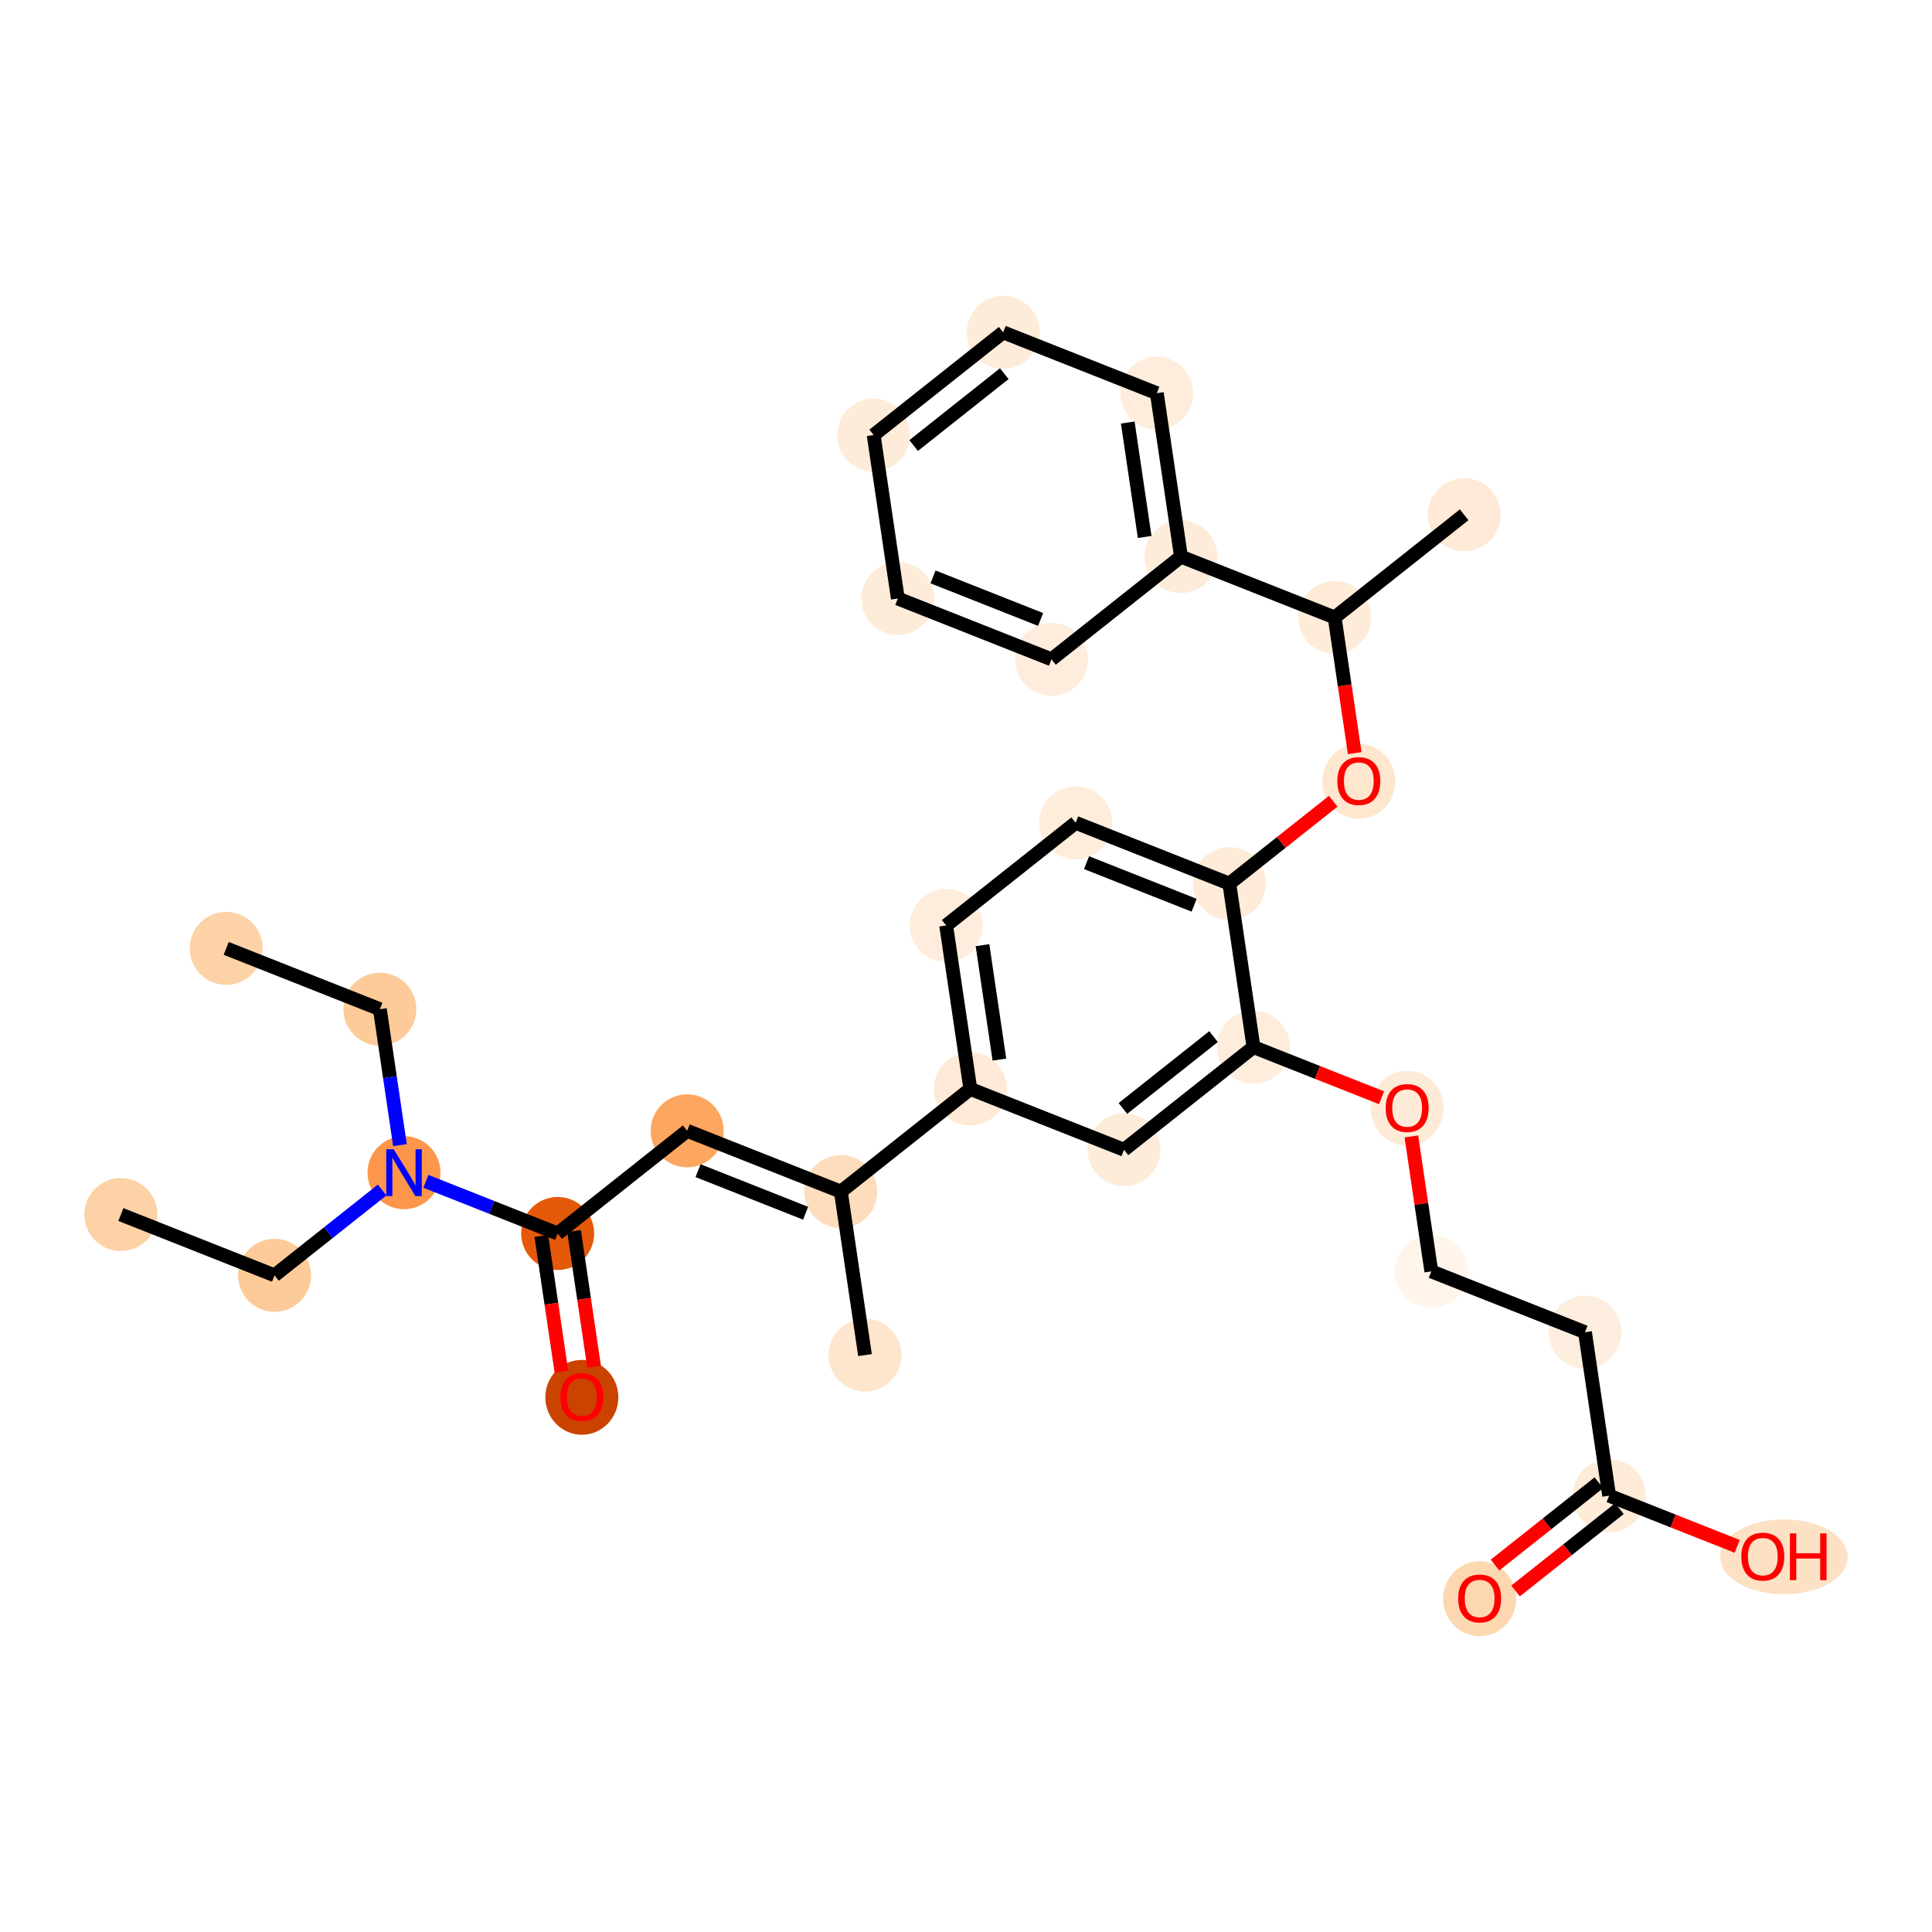 <?xml version='1.0' encoding='iso-8859-1'?>
<svg version='1.1' baseProfile='full'
              xmlns='http://www.w3.org/2000/svg'
                      xmlns:rdkit='http://www.rdkit.org/xml'
                      xmlns:xlink='http://www.w3.org/1999/xlink'
                  xml:space='preserve'
width='280px' height='280px' viewBox='0 0 280 280'>
<!-- END OF HEADER -->
<rect style='opacity:1.0;fill:#FFFFFF;stroke:none' width='280' height='280' x='0' y='0'> </rect>
<ellipse cx='17.517' cy='176.019' rx='4.79' ry='4.79'  style='fill:#FDD2A7;fill-rule:evenodd;stroke:#FDD2A7;stroke-width:1.0px;stroke-linecap:butt;stroke-linejoin:miter;stroke-opacity:1' />
<ellipse cx='39.787' cy='184.832' rx='4.79' ry='4.79'  style='fill:#FDCB9A;fill-rule:evenodd;stroke:#FDCB9A;stroke-width:1.0px;stroke-linecap:butt;stroke-linejoin:miter;stroke-opacity:1' />
<ellipse cx='58.554' cy='169.952' rx='4.79' ry='4.796'  style='fill:#FD964A;fill-rule:evenodd;stroke:#FD964A;stroke-width:1.0px;stroke-linecap:butt;stroke-linejoin:miter;stroke-opacity:1' />
<ellipse cx='55.052' cy='146.259' rx='4.79' ry='4.79'  style='fill:#FDCB9A;fill-rule:evenodd;stroke:#FDCB9A;stroke-width:1.0px;stroke-linecap:butt;stroke-linejoin:miter;stroke-opacity:1' />
<ellipse cx='32.782' cy='137.446' rx='4.79' ry='4.79'  style='fill:#FDD2A7;fill-rule:evenodd;stroke:#FDD2A7;stroke-width:1.0px;stroke-linecap:butt;stroke-linejoin:miter;stroke-opacity:1' />
<ellipse cx='80.824' cy='178.765' rx='4.79' ry='4.79'  style='fill:#E5590A;fill-rule:evenodd;stroke:#E5590A;stroke-width:1.0px;stroke-linecap:butt;stroke-linejoin:miter;stroke-opacity:1' />
<ellipse cx='84.327' cy='202.511' rx='4.79' ry='4.925'  style='fill:#CB4301;fill-rule:evenodd;stroke:#CB4301;stroke-width:1.0px;stroke-linecap:butt;stroke-linejoin:miter;stroke-opacity:1' />
<ellipse cx='99.591' cy='163.886' rx='4.79' ry='4.79'  style='fill:#FDA660;fill-rule:evenodd;stroke:#FDA660;stroke-width:1.0px;stroke-linecap:butt;stroke-linejoin:miter;stroke-opacity:1' />
<ellipse cx='121.861' cy='172.699' rx='4.79' ry='4.79'  style='fill:#FDDDBD;fill-rule:evenodd;stroke:#FDDDBD;stroke-width:1.0px;stroke-linecap:butt;stroke-linejoin:miter;stroke-opacity:1' />
<ellipse cx='125.364' cy='196.392' rx='4.79' ry='4.79'  style='fill:#FEE6CE;fill-rule:evenodd;stroke:#FEE6CE;stroke-width:1.0px;stroke-linecap:butt;stroke-linejoin:miter;stroke-opacity:1' />
<ellipse cx='140.629' cy='157.819' rx='4.79' ry='4.79'  style='fill:#FEEAD6;fill-rule:evenodd;stroke:#FEEAD6;stroke-width:1.0px;stroke-linecap:butt;stroke-linejoin:miter;stroke-opacity:1' />
<ellipse cx='137.126' cy='134.126' rx='4.79' ry='4.79'  style='fill:#FEEDDC;fill-rule:evenodd;stroke:#FEEDDC;stroke-width:1.0px;stroke-linecap:butt;stroke-linejoin:miter;stroke-opacity:1' />
<ellipse cx='155.893' cy='119.247' rx='4.79' ry='4.79'  style='fill:#FEEDDB;fill-rule:evenodd;stroke:#FEEDDB;stroke-width:1.0px;stroke-linecap:butt;stroke-linejoin:miter;stroke-opacity:1' />
<ellipse cx='178.163' cy='128.06' rx='4.79' ry='4.79'  style='fill:#FEECD9;fill-rule:evenodd;stroke:#FEECD9;stroke-width:1.0px;stroke-linecap:butt;stroke-linejoin:miter;stroke-opacity:1' />
<ellipse cx='196.93' cy='113.233' rx='4.79' ry='4.925'  style='fill:#FEE6CF;fill-rule:evenodd;stroke:#FEE6CF;stroke-width:1.0px;stroke-linecap:butt;stroke-linejoin:miter;stroke-opacity:1' />
<ellipse cx='193.428' cy='89.487' rx='4.79' ry='4.79'  style='fill:#FEECD9;fill-rule:evenodd;stroke:#FEECD9;stroke-width:1.0px;stroke-linecap:butt;stroke-linejoin:miter;stroke-opacity:1' />
<ellipse cx='212.195' cy='74.608' rx='4.79' ry='4.79'  style='fill:#FEEAD6;fill-rule:evenodd;stroke:#FEEAD6;stroke-width:1.0px;stroke-linecap:butt;stroke-linejoin:miter;stroke-opacity:1' />
<ellipse cx='171.158' cy='80.674' rx='4.79' ry='4.79'  style='fill:#FEECDA;fill-rule:evenodd;stroke:#FEECDA;stroke-width:1.0px;stroke-linecap:butt;stroke-linejoin:miter;stroke-opacity:1' />
<ellipse cx='167.656' cy='56.982' rx='4.79' ry='4.79'  style='fill:#FEEDDC;fill-rule:evenodd;stroke:#FEEDDC;stroke-width:1.0px;stroke-linecap:butt;stroke-linejoin:miter;stroke-opacity:1' />
<ellipse cx='145.386' cy='48.168' rx='4.79' ry='4.79'  style='fill:#FEECDA;fill-rule:evenodd;stroke:#FEECDA;stroke-width:1.0px;stroke-linecap:butt;stroke-linejoin:miter;stroke-opacity:1' />
<ellipse cx='126.619' cy='63.048' rx='4.79' ry='4.79'  style='fill:#FEECDA;fill-rule:evenodd;stroke:#FEECDA;stroke-width:1.0px;stroke-linecap:butt;stroke-linejoin:miter;stroke-opacity:1' />
<ellipse cx='130.121' cy='86.741' rx='4.79' ry='4.79'  style='fill:#FEECDA;fill-rule:evenodd;stroke:#FEECDA;stroke-width:1.0px;stroke-linecap:butt;stroke-linejoin:miter;stroke-opacity:1' />
<ellipse cx='152.391' cy='95.554' rx='4.79' ry='4.79'  style='fill:#FEEDDC;fill-rule:evenodd;stroke:#FEEDDC;stroke-width:1.0px;stroke-linecap:butt;stroke-linejoin:miter;stroke-opacity:1' />
<ellipse cx='181.666' cy='151.753' rx='4.79' ry='4.79'  style='fill:#FEEDDC;fill-rule:evenodd;stroke:#FEEDDC;stroke-width:1.0px;stroke-linecap:butt;stroke-linejoin:miter;stroke-opacity:1' />
<ellipse cx='203.935' cy='160.618' rx='4.79' ry='4.925'  style='fill:#FEEBD7;fill-rule:evenodd;stroke:#FEEBD7;stroke-width:1.0px;stroke-linecap:butt;stroke-linejoin:miter;stroke-opacity:1' />
<ellipse cx='207.438' cy='184.259' rx='4.79' ry='4.79'  style='fill:#FFF5EB;fill-rule:evenodd;stroke:#FFF5EB;stroke-width:1.0px;stroke-linecap:butt;stroke-linejoin:miter;stroke-opacity:1' />
<ellipse cx='229.708' cy='193.072' rx='4.79' ry='4.79'  style='fill:#FEEEDF;fill-rule:evenodd;stroke:#FEEEDF;stroke-width:1.0px;stroke-linecap:butt;stroke-linejoin:miter;stroke-opacity:1' />
<ellipse cx='233.21' cy='216.764' rx='4.79' ry='4.79'  style='fill:#FEEBD8;fill-rule:evenodd;stroke:#FEEBD8;stroke-width:1.0px;stroke-linecap:butt;stroke-linejoin:miter;stroke-opacity:1' />
<ellipse cx='214.443' cy='231.697' rx='4.79' ry='4.925'  style='fill:#FDD7B0;fill-rule:evenodd;stroke:#FDD7B0;stroke-width:1.0px;stroke-linecap:butt;stroke-linejoin:miter;stroke-opacity:1' />
<ellipse cx='258.541' cy='225.63' rx='8.732' ry='4.925'  style='fill:#FDE1C4;fill-rule:evenodd;stroke:#FDE1C4;stroke-width:1.0px;stroke-linecap:butt;stroke-linejoin:miter;stroke-opacity:1' />
<ellipse cx='162.898' cy='166.632' rx='4.79' ry='4.79'  style='fill:#FEECDA;fill-rule:evenodd;stroke:#FEECDA;stroke-width:1.0px;stroke-linecap:butt;stroke-linejoin:miter;stroke-opacity:1' />
<path class='bond-0 atom-0 atom-1' d='M 17.517,176.019 L 39.787,184.832' style='fill:none;fill-rule:evenodd;stroke:#000000;stroke-width:2.0px;stroke-linecap:butt;stroke-linejoin:miter;stroke-opacity:1' />
<path class='bond-1 atom-1 atom-2' d='M 39.787,184.832 L 47.585,178.649' style='fill:none;fill-rule:evenodd;stroke:#000000;stroke-width:2.0px;stroke-linecap:butt;stroke-linejoin:miter;stroke-opacity:1' />
<path class='bond-1 atom-1 atom-2' d='M 47.585,178.649 L 55.383,172.466' style='fill:none;fill-rule:evenodd;stroke:#0000FF;stroke-width:2.0px;stroke-linecap:butt;stroke-linejoin:miter;stroke-opacity:1' />
<path class='bond-2 atom-2 atom-3' d='M 57.965,165.962 L 56.508,156.111' style='fill:none;fill-rule:evenodd;stroke:#0000FF;stroke-width:2.0px;stroke-linecap:butt;stroke-linejoin:miter;stroke-opacity:1' />
<path class='bond-2 atom-2 atom-3' d='M 56.508,156.111 L 55.052,146.259' style='fill:none;fill-rule:evenodd;stroke:#000000;stroke-width:2.0px;stroke-linecap:butt;stroke-linejoin:miter;stroke-opacity:1' />
<path class='bond-4 atom-2 atom-5' d='M 61.725,171.207 L 71.275,174.986' style='fill:none;fill-rule:evenodd;stroke:#0000FF;stroke-width:2.0px;stroke-linecap:butt;stroke-linejoin:miter;stroke-opacity:1' />
<path class='bond-4 atom-2 atom-5' d='M 71.275,174.986 L 80.824,178.765' style='fill:none;fill-rule:evenodd;stroke:#000000;stroke-width:2.0px;stroke-linecap:butt;stroke-linejoin:miter;stroke-opacity:1' />
<path class='bond-3 atom-3 atom-4' d='M 55.052,146.259 L 32.782,137.446' style='fill:none;fill-rule:evenodd;stroke:#000000;stroke-width:2.0px;stroke-linecap:butt;stroke-linejoin:miter;stroke-opacity:1' />
<path class='bond-5 atom-5 atom-6' d='M 78.455,179.116 L 79.908,188.948' style='fill:none;fill-rule:evenodd;stroke:#000000;stroke-width:2.0px;stroke-linecap:butt;stroke-linejoin:miter;stroke-opacity:1' />
<path class='bond-5 atom-5 atom-6' d='M 79.908,188.948 L 81.362,198.78' style='fill:none;fill-rule:evenodd;stroke:#FF0000;stroke-width:2.0px;stroke-linecap:butt;stroke-linejoin:miter;stroke-opacity:1' />
<path class='bond-5 atom-5 atom-6' d='M 83.194,178.415 L 84.647,188.247' style='fill:none;fill-rule:evenodd;stroke:#000000;stroke-width:2.0px;stroke-linecap:butt;stroke-linejoin:miter;stroke-opacity:1' />
<path class='bond-5 atom-5 atom-6' d='M 84.647,188.247 L 86.1,198.079' style='fill:none;fill-rule:evenodd;stroke:#FF0000;stroke-width:2.0px;stroke-linecap:butt;stroke-linejoin:miter;stroke-opacity:1' />
<path class='bond-6 atom-5 atom-7' d='M 80.824,178.765 L 99.591,163.886' style='fill:none;fill-rule:evenodd;stroke:#000000;stroke-width:2.0px;stroke-linecap:butt;stroke-linejoin:miter;stroke-opacity:1' />
<path class='bond-7 atom-7 atom-8' d='M 99.591,163.886 L 121.861,172.699' style='fill:none;fill-rule:evenodd;stroke:#000000;stroke-width:2.0px;stroke-linecap:butt;stroke-linejoin:miter;stroke-opacity:1' />
<path class='bond-7 atom-7 atom-8' d='M 101.169,169.662 L 116.758,175.831' style='fill:none;fill-rule:evenodd;stroke:#000000;stroke-width:2.0px;stroke-linecap:butt;stroke-linejoin:miter;stroke-opacity:1' />
<path class='bond-8 atom-8 atom-9' d='M 121.861,172.699 L 125.364,196.392' style='fill:none;fill-rule:evenodd;stroke:#000000;stroke-width:2.0px;stroke-linecap:butt;stroke-linejoin:miter;stroke-opacity:1' />
<path class='bond-9 atom-8 atom-10' d='M 121.861,172.699 L 140.629,157.819' style='fill:none;fill-rule:evenodd;stroke:#000000;stroke-width:2.0px;stroke-linecap:butt;stroke-linejoin:miter;stroke-opacity:1' />
<path class='bond-10 atom-10 atom-11' d='M 140.629,157.819 L 137.126,134.126' style='fill:none;fill-rule:evenodd;stroke:#000000;stroke-width:2.0px;stroke-linecap:butt;stroke-linejoin:miter;stroke-opacity:1' />
<path class='bond-10 atom-10 atom-11' d='M 144.842,153.565 L 142.39,136.98' style='fill:none;fill-rule:evenodd;stroke:#000000;stroke-width:2.0px;stroke-linecap:butt;stroke-linejoin:miter;stroke-opacity:1' />
<path class='bond-30 atom-30 atom-10' d='M 162.898,166.632 L 140.629,157.819' style='fill:none;fill-rule:evenodd;stroke:#000000;stroke-width:2.0px;stroke-linecap:butt;stroke-linejoin:miter;stroke-opacity:1' />
<path class='bond-11 atom-11 atom-12' d='M 137.126,134.126 L 155.893,119.247' style='fill:none;fill-rule:evenodd;stroke:#000000;stroke-width:2.0px;stroke-linecap:butt;stroke-linejoin:miter;stroke-opacity:1' />
<path class='bond-12 atom-12 atom-13' d='M 155.893,119.247 L 178.163,128.06' style='fill:none;fill-rule:evenodd;stroke:#000000;stroke-width:2.0px;stroke-linecap:butt;stroke-linejoin:miter;stroke-opacity:1' />
<path class='bond-12 atom-12 atom-13' d='M 157.471,125.023 L 173.06,131.192' style='fill:none;fill-rule:evenodd;stroke:#000000;stroke-width:2.0px;stroke-linecap:butt;stroke-linejoin:miter;stroke-opacity:1' />
<path class='bond-13 atom-13 atom-14' d='M 178.163,128.06 L 185.691,122.092' style='fill:none;fill-rule:evenodd;stroke:#000000;stroke-width:2.0px;stroke-linecap:butt;stroke-linejoin:miter;stroke-opacity:1' />
<path class='bond-13 atom-13 atom-14' d='M 185.691,122.092 L 193.218,116.124' style='fill:none;fill-rule:evenodd;stroke:#FF0000;stroke-width:2.0px;stroke-linecap:butt;stroke-linejoin:miter;stroke-opacity:1' />
<path class='bond-22 atom-13 atom-23' d='M 178.163,128.06 L 181.666,151.753' style='fill:none;fill-rule:evenodd;stroke:#000000;stroke-width:2.0px;stroke-linecap:butt;stroke-linejoin:miter;stroke-opacity:1' />
<path class='bond-14 atom-14 atom-15' d='M 196.335,109.152 L 194.881,99.32' style='fill:none;fill-rule:evenodd;stroke:#FF0000;stroke-width:2.0px;stroke-linecap:butt;stroke-linejoin:miter;stroke-opacity:1' />
<path class='bond-14 atom-14 atom-15' d='M 194.881,99.32 L 193.428,89.487' style='fill:none;fill-rule:evenodd;stroke:#000000;stroke-width:2.0px;stroke-linecap:butt;stroke-linejoin:miter;stroke-opacity:1' />
<path class='bond-15 atom-15 atom-16' d='M 193.428,89.487 L 212.195,74.608' style='fill:none;fill-rule:evenodd;stroke:#000000;stroke-width:2.0px;stroke-linecap:butt;stroke-linejoin:miter;stroke-opacity:1' />
<path class='bond-16 atom-15 atom-17' d='M 193.428,89.487 L 171.158,80.674' style='fill:none;fill-rule:evenodd;stroke:#000000;stroke-width:2.0px;stroke-linecap:butt;stroke-linejoin:miter;stroke-opacity:1' />
<path class='bond-17 atom-17 atom-18' d='M 171.158,80.674 L 167.656,56.982' style='fill:none;fill-rule:evenodd;stroke:#000000;stroke-width:2.0px;stroke-linecap:butt;stroke-linejoin:miter;stroke-opacity:1' />
<path class='bond-17 atom-17 atom-18' d='M 165.894,77.821 L 163.443,61.236' style='fill:none;fill-rule:evenodd;stroke:#000000;stroke-width:2.0px;stroke-linecap:butt;stroke-linejoin:miter;stroke-opacity:1' />
<path class='bond-31 atom-22 atom-17' d='M 152.391,95.554 L 171.158,80.674' style='fill:none;fill-rule:evenodd;stroke:#000000;stroke-width:2.0px;stroke-linecap:butt;stroke-linejoin:miter;stroke-opacity:1' />
<path class='bond-18 atom-18 atom-19' d='M 167.656,56.982 L 145.386,48.168' style='fill:none;fill-rule:evenodd;stroke:#000000;stroke-width:2.0px;stroke-linecap:butt;stroke-linejoin:miter;stroke-opacity:1' />
<path class='bond-19 atom-19 atom-20' d='M 145.386,48.168 L 126.619,63.048' style='fill:none;fill-rule:evenodd;stroke:#000000;stroke-width:2.0px;stroke-linecap:butt;stroke-linejoin:miter;stroke-opacity:1' />
<path class='bond-19 atom-19 atom-20' d='M 145.547,54.154 L 132.41,64.57' style='fill:none;fill-rule:evenodd;stroke:#000000;stroke-width:2.0px;stroke-linecap:butt;stroke-linejoin:miter;stroke-opacity:1' />
<path class='bond-20 atom-20 atom-21' d='M 126.619,63.048 L 130.121,86.741' style='fill:none;fill-rule:evenodd;stroke:#000000;stroke-width:2.0px;stroke-linecap:butt;stroke-linejoin:miter;stroke-opacity:1' />
<path class='bond-21 atom-21 atom-22' d='M 130.121,86.741 L 152.391,95.554' style='fill:none;fill-rule:evenodd;stroke:#000000;stroke-width:2.0px;stroke-linecap:butt;stroke-linejoin:miter;stroke-opacity:1' />
<path class='bond-21 atom-21 atom-22' d='M 135.224,83.609 L 150.813,89.778' style='fill:none;fill-rule:evenodd;stroke:#000000;stroke-width:2.0px;stroke-linecap:butt;stroke-linejoin:miter;stroke-opacity:1' />
<path class='bond-23 atom-23 atom-24' d='M 181.666,151.753 L 190.944,155.425' style='fill:none;fill-rule:evenodd;stroke:#000000;stroke-width:2.0px;stroke-linecap:butt;stroke-linejoin:miter;stroke-opacity:1' />
<path class='bond-23 atom-23 atom-24' d='M 190.944,155.425 L 200.223,159.097' style='fill:none;fill-rule:evenodd;stroke:#FF0000;stroke-width:2.0px;stroke-linecap:butt;stroke-linejoin:miter;stroke-opacity:1' />
<path class='bond-29 atom-23 atom-30' d='M 181.666,151.753 L 162.898,166.632' style='fill:none;fill-rule:evenodd;stroke:#000000;stroke-width:2.0px;stroke-linecap:butt;stroke-linejoin:miter;stroke-opacity:1' />
<path class='bond-29 atom-23 atom-30' d='M 175.875,150.231 L 162.738,160.647' style='fill:none;fill-rule:evenodd;stroke:#000000;stroke-width:2.0px;stroke-linecap:butt;stroke-linejoin:miter;stroke-opacity:1' />
<path class='bond-24 atom-24 atom-25' d='M 204.547,164.7 L 205.992,174.479' style='fill:none;fill-rule:evenodd;stroke:#FF0000;stroke-width:2.0px;stroke-linecap:butt;stroke-linejoin:miter;stroke-opacity:1' />
<path class='bond-24 atom-24 atom-25' d='M 205.992,174.479 L 207.438,184.259' style='fill:none;fill-rule:evenodd;stroke:#000000;stroke-width:2.0px;stroke-linecap:butt;stroke-linejoin:miter;stroke-opacity:1' />
<path class='bond-25 atom-25 atom-26' d='M 207.438,184.259 L 229.708,193.072' style='fill:none;fill-rule:evenodd;stroke:#000000;stroke-width:2.0px;stroke-linecap:butt;stroke-linejoin:miter;stroke-opacity:1' />
<path class='bond-26 atom-26 atom-27' d='M 229.708,193.072 L 233.21,216.764' style='fill:none;fill-rule:evenodd;stroke:#000000;stroke-width:2.0px;stroke-linecap:butt;stroke-linejoin:miter;stroke-opacity:1' />
<path class='bond-27 atom-27 atom-28' d='M 231.722,214.888 L 224.195,220.856' style='fill:none;fill-rule:evenodd;stroke:#000000;stroke-width:2.0px;stroke-linecap:butt;stroke-linejoin:miter;stroke-opacity:1' />
<path class='bond-27 atom-27 atom-28' d='M 224.195,220.856 L 216.667,226.824' style='fill:none;fill-rule:evenodd;stroke:#FF0000;stroke-width:2.0px;stroke-linecap:butt;stroke-linejoin:miter;stroke-opacity:1' />
<path class='bond-27 atom-27 atom-28' d='M 234.698,218.641 L 227.171,224.609' style='fill:none;fill-rule:evenodd;stroke:#000000;stroke-width:2.0px;stroke-linecap:butt;stroke-linejoin:miter;stroke-opacity:1' />
<path class='bond-27 atom-27 atom-28' d='M 227.171,224.609 L 219.643,230.578' style='fill:none;fill-rule:evenodd;stroke:#FF0000;stroke-width:2.0px;stroke-linecap:butt;stroke-linejoin:miter;stroke-opacity:1' />
<path class='bond-28 atom-27 atom-29' d='M 233.21,216.764 L 242.489,220.436' style='fill:none;fill-rule:evenodd;stroke:#000000;stroke-width:2.0px;stroke-linecap:butt;stroke-linejoin:miter;stroke-opacity:1' />
<path class='bond-28 atom-27 atom-29' d='M 242.489,220.436 L 251.768,224.108' style='fill:none;fill-rule:evenodd;stroke:#FF0000;stroke-width:2.0px;stroke-linecap:butt;stroke-linejoin:miter;stroke-opacity:1' />
<path  class='atom-2' d='M 57.055 166.561
L 59.278 170.153
Q 59.498 170.508, 59.852 171.15
Q 60.207 171.792, 60.226 171.83
L 60.226 166.561
L 61.127 166.561
L 61.127 173.343
L 60.197 173.343
L 57.812 169.416
Q 57.534 168.956, 57.237 168.429
Q 56.95 167.902, 56.864 167.739
L 56.864 173.343
L 55.982 173.343
L 55.982 166.561
L 57.055 166.561
' fill='#0000FF'/>
<path  class='atom-6' d='M 81.213 202.477
Q 81.213 200.849, 82.018 199.938
Q 82.823 199.028, 84.327 199.028
Q 85.831 199.028, 86.635 199.938
Q 87.44 200.849, 87.44 202.477
Q 87.44 204.125, 86.626 205.064
Q 85.812 205.993, 84.327 205.993
Q 82.832 205.993, 82.018 205.064
Q 81.213 204.135, 81.213 202.477
M 84.327 205.227
Q 85.361 205.227, 85.917 204.537
Q 86.482 203.838, 86.482 202.477
Q 86.482 201.146, 85.917 200.475
Q 85.361 199.795, 84.327 199.795
Q 83.292 199.795, 82.727 200.465
Q 82.171 201.136, 82.171 202.477
Q 82.171 203.847, 82.727 204.537
Q 83.292 205.227, 84.327 205.227
' fill='#FF0000'/>
<path  class='atom-14' d='M 193.817 113.199
Q 193.817 111.571, 194.622 110.661
Q 195.426 109.751, 196.93 109.751
Q 198.435 109.751, 199.239 110.661
Q 200.044 111.571, 200.044 113.199
Q 200.044 114.847, 199.23 115.786
Q 198.415 116.715, 196.93 116.715
Q 195.436 116.715, 194.622 115.786
Q 193.817 114.857, 193.817 113.199
M 196.93 115.949
Q 197.965 115.949, 198.521 115.259
Q 199.086 114.56, 199.086 113.199
Q 199.086 111.868, 198.521 111.197
Q 197.965 110.517, 196.93 110.517
Q 195.896 110.517, 195.331 111.188
Q 194.775 111.858, 194.775 113.199
Q 194.775 114.569, 195.331 115.259
Q 195.896 115.949, 196.93 115.949
' fill='#FF0000'/>
<path  class='atom-24' d='M 200.822 160.585
Q 200.822 158.956, 201.627 158.046
Q 202.431 157.136, 203.935 157.136
Q 205.44 157.136, 206.244 158.046
Q 207.049 158.956, 207.049 160.585
Q 207.049 162.233, 206.235 163.172
Q 205.42 164.101, 203.935 164.101
Q 202.441 164.101, 201.627 163.172
Q 200.822 162.242, 200.822 160.585
M 203.935 163.334
Q 204.97 163.334, 205.526 162.645
Q 206.091 161.945, 206.091 160.585
Q 206.091 159.253, 205.526 158.583
Q 204.97 157.903, 203.935 157.903
Q 202.901 157.903, 202.336 158.573
Q 201.78 159.244, 201.78 160.585
Q 201.78 161.955, 202.336 162.645
Q 202.901 163.334, 203.935 163.334
' fill='#FF0000'/>
<path  class='atom-28' d='M 211.329 231.663
Q 211.329 230.035, 212.134 229.125
Q 212.939 228.214, 214.443 228.214
Q 215.947 228.214, 216.752 229.125
Q 217.556 230.035, 217.556 231.663
Q 217.556 233.311, 216.742 234.25
Q 215.928 235.179, 214.443 235.179
Q 212.948 235.179, 212.134 234.25
Q 211.329 233.321, 211.329 231.663
M 214.443 234.413
Q 215.478 234.413, 216.033 233.723
Q 216.598 233.024, 216.598 231.663
Q 216.598 230.332, 216.033 229.661
Q 215.478 228.981, 214.443 228.981
Q 213.408 228.981, 212.843 229.651
Q 212.287 230.322, 212.287 231.663
Q 212.287 233.033, 212.843 233.723
Q 213.408 234.413, 214.443 234.413
' fill='#FF0000'/>
<path  class='atom-29' d='M 252.366 225.597
Q 252.366 223.968, 253.171 223.058
Q 253.976 222.148, 255.48 222.148
Q 256.984 222.148, 257.789 223.058
Q 258.594 223.968, 258.594 225.597
Q 258.594 227.245, 257.779 228.183
Q 256.965 229.113, 255.48 229.113
Q 253.986 229.113, 253.171 228.183
Q 252.366 227.254, 252.366 225.597
M 255.48 228.346
Q 256.515 228.346, 257.07 227.656
Q 257.636 226.957, 257.636 225.597
Q 257.636 224.265, 257.07 223.595
Q 256.515 222.914, 255.48 222.914
Q 254.445 222.914, 253.88 223.585
Q 253.324 224.256, 253.324 225.597
Q 253.324 226.967, 253.88 227.656
Q 254.445 228.346, 255.48 228.346
' fill='#FF0000'/>
<path  class='atom-29' d='M 259.408 222.225
L 260.328 222.225
L 260.328 225.108
L 263.796 225.108
L 263.796 222.225
L 264.715 222.225
L 264.715 229.007
L 263.796 229.007
L 263.796 225.875
L 260.328 225.875
L 260.328 229.007
L 259.408 229.007
L 259.408 222.225
' fill='#FF0000'/>
</svg>
